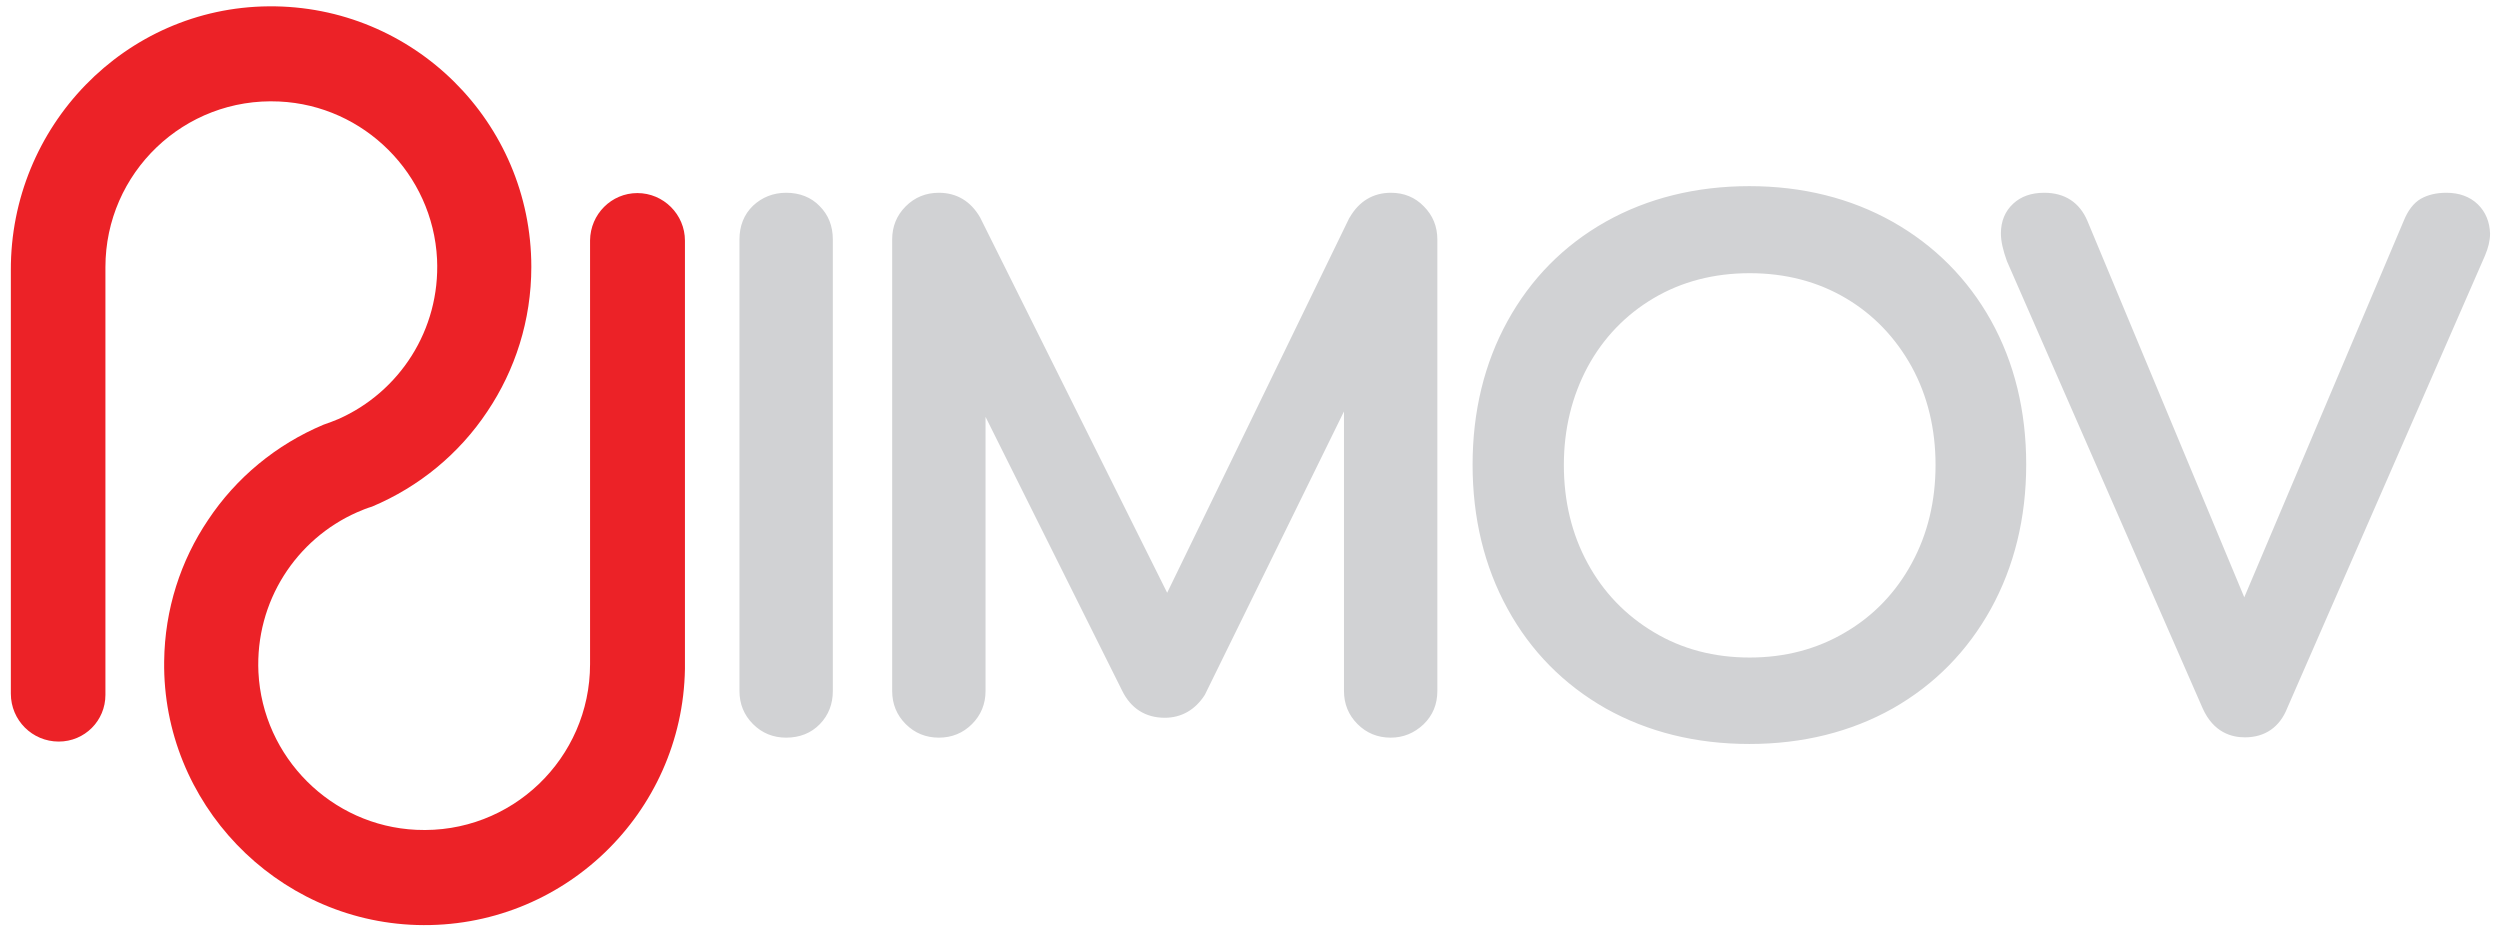 <?xml version="1.0" encoding="UTF-8" standalone="no"?>
<!DOCTYPE svg PUBLIC "-//W3C//DTD SVG 1.1//EN" "http://www.w3.org/Graphics/SVG/1.1/DTD/svg11.dtd">

<!-- Created with Vectornator (http://vectornator.io/) -->
<svg height="310" stroke-miterlimit="10" style="fill-rule:nonzero;clip-rule:evenodd;stroke-linecap:round;stroke-linejoin:round;" version="1.1" viewBox="0 0 830 310" width="830" xml:space="preserve" xmlns="http://www.w3.org/2000/svg" xmlns:vectornator="http://vectornator.io" xmlns:xlink="http://www.w3.org/1999/xlink">
<defs/>
<g id="dimov.xyz" vectornator:layerName="dimov.xyz">
<path d="M211.6 64.101C220.3 64.101 227.4 71.201 227.4 79.901L227.4 222.101C226.6 270.001 186.8 308.501 138.4 307.101C91.5 305.701 53.9 266.501 54.5 219.601C54.7 202.201 60 186.101 69.1 172.601C78.4 158.601 91.7 147.601 107.4 141.001C109.1 140.401 110.8 139.801 112.4 139.101C132.5 130.201 146.2 109.601 145.1 86.001C143.7 57.801 120.9 35.001 92.7 33.701C61.1 32.201 35 57.401 35 88.701L35 230.701C35 239.301 28.1 246.201 19.5 246.201C10.7 246.201 3.6 239.101 3.6 230.301L3.6 89.801C3.4 42.001 41.5 2.501 89.2 2.101C137.3 1.701 176.4 40.601 176.4 88.601C176.4 106.401 171 122.901 161.8 136.601C152.5 150.601 139.2 161.601 123.5 168.201C121.8 168.701 120.1 169.401 118.5 170.101C98.4 179.001 84.7 199.601 85.8 223.201C87.2 251.401 110 274.201 138.2 275.501C169.8 277.001 195.9 251.801 195.9 220.501L195.9 79.801C196 71.101 203 64.101 211.6 64.101Z" fill="#ec2227" fill-rule="evenodd" opacity="1" stroke="none"/>
<path d="M261 64C256.7 64 253 65.5 250 68.3C247 71.2 245.5 75 245.5 79.5L245.5 229.4C245.5 233.7 247 237.4 250 240.4C253 243.4 256.7 244.9 261 244.9C265.5 244.9 269.3 243.4 272.2 240.4C275.1 237.4 276.5 233.7 276.5 229.4L276.5 79.5C276.5 75 275 71.3 272.1 68.4C269.3 65.5 265.5 64 261 64ZM461.8 64C455.9 64 451.2 66.8 448.1 72.2L448 72.3L387.5 196.8L325.5 72.4L325.4 72.2C322.3 66.8 317.6 64 311.7 64C307.4 64 303.7 65.5 300.7 68.5C297.7 71.5 296.2 75.2 296.2 79.5L296.2 229.4C296.2 233.7 297.7 237.4 300.7 240.4C303.7 243.4 307.4 244.9 311.7 244.9C316 244.9 319.7 243.4 322.7 240.4C325.7 237.4 327.2 233.7 327.2 229.4L327.2 138.4L372.5 229.2C375.4 235.2 380.3 238.3 386.7 238.3C392.2 238.3 396.8 235.7 400 230.7L400.1 230.5L446.2 136.6L446.2 229.4C446.2 233.7 447.7 237.4 450.7 240.4C453.7 243.4 457.4 244.9 461.7 244.9C465.9 244.9 469.5 243.4 472.6 240.5C475.7 237.5 477.2 233.8 477.2 229.4L477.2 79.5C477.2 75.2 475.7 71.5 472.7 68.5C469.8 65.5 466.1 64 461.8 64ZM628.3 73.6C614.4 65.8 598.4 61.8 580.8 61.8C563.1 61.8 547 65.8 533.1 73.6C519.1 81.5 508.2 92.6 500.5 106.6C492.8 120.6 488.9 136.6 488.9 154.3C488.9 172 492.8 188.1 500.5 202.1C508.2 216.2 519.2 227.3 533.1 235.2C547 243 563 247 580.8 247C598.5 247 614.5 243 628.4 235.2C642.3 227.3 653.2 216.2 661 202.1C668.7 188.1 672.7 172 672.7 154.2C672.7 136.5 668.8 120.4 661 106.4C653.3 92.6 642.3 81.5 628.3 73.6ZM634.7 187C629.5 196.6 622.1 204.4 612.7 209.9C603.3 215.5 592.6 218.3 580.9 218.3C569.1 218.3 558.4 215.5 549.1 209.9C539.7 204.3 532.3 196.6 527.1 187C521.8 177.3 519.2 166.3 519.2 154.4C519.2 142.4 521.9 131.5 527.1 121.8C532.3 112.2 539.7 104.5 549 99C558.3 93.5 569 90.7 580.9 90.7C592.8 90.7 603.5 93.5 612.8 99C622.1 104.5 629.4 112.2 634.7 121.8C640 131.5 642.6 142.5 642.6 154.4C642.6 166.3 640 177.3 634.7 187ZM822.6 67.8C820 65.3 816.5 64 812.2 64C808.8 64 806 64.7 803.7 66C801.3 67.4 799.4 69.9 798 73.4L745.1 198.3L693 73.3C690.4 67.2 685.5 64 678.7 64C674.4 64 671 65.2 668.4 67.6C665.7 70.1 664.3 73.4 664.3 77.5C664.3 80.1 665 83.1 666.3 86.7L731.3 235.2C734.9 243.2 740.9 244.8 745.3 244.8C752 244.8 756.9 241.4 759.4 235L825 84.9C826.1 82.3 826.7 79.9 826.7 77.6C826.6 73.7 825.2 70.3 822.6 67.8Z" fill="#d1d2d4" fill-rule="evenodd" opacity="1" stroke="none"/>
</g>
</svg>
